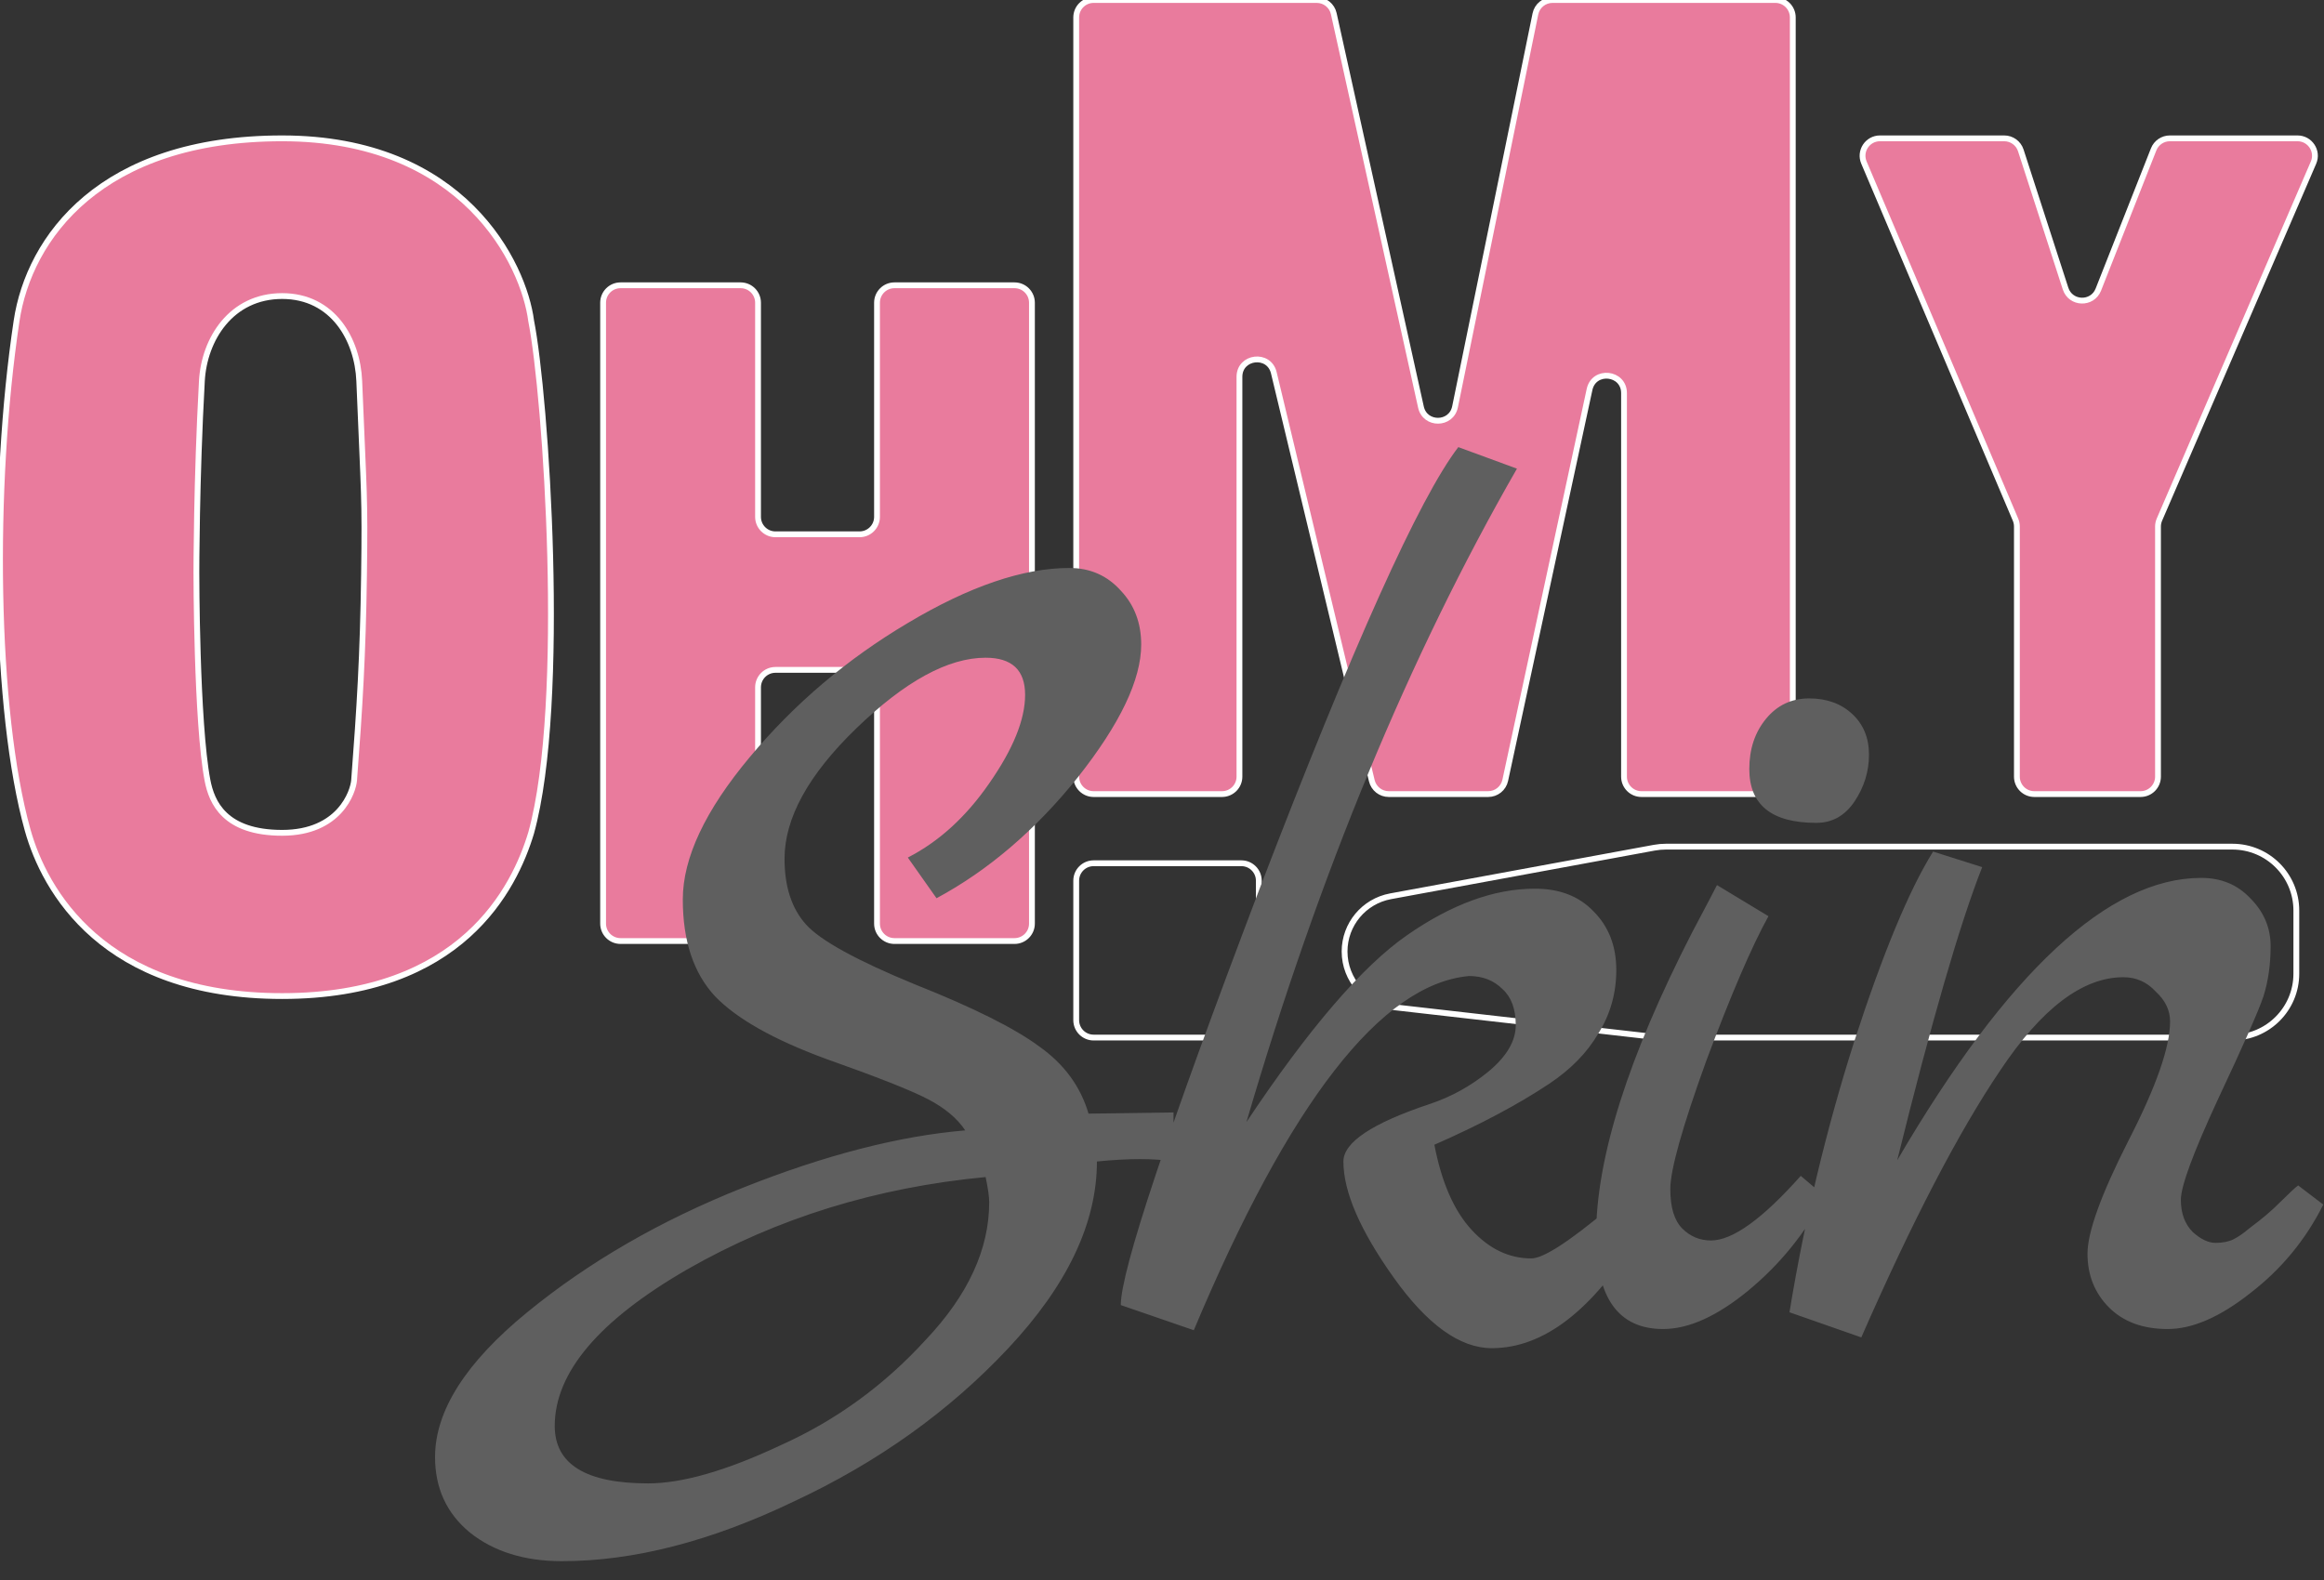 <svg width="400" height="272" viewBox="0 0 400 272" fill="none" xmlns="http://www.w3.org/2000/svg">
<rect x="0" y="0" width="400" height="272" fill="#333333" stroke="none"/>
<path fill-rule="evenodd" clip-rule="evenodd" d="M2.851 55.253C4.994 40.963 17.327 23.816 48.566 23.816C79.805 23.816 90.154 45.409 91.423 55.253C93.963 68.113 97.614 120.984 91.423 143.371C88.566 152.897 79.424 171.474 48.566 171.474C17.708 171.474 7.644 153.245 4.756 142.895C-0.959 122.413 -1.435 83.832 2.851 55.253ZM48.566 50.966C39.804 50.966 35.149 58.358 34.747 65.591C33.804 82.554 33.804 98.597 33.804 98.597C33.804 98.597 33.804 124.318 35.709 134.321C36.434 138.131 38.66 143.371 48.566 143.371C58.471 143.371 60.796 136.279 60.947 134.321C61.899 121.937 62.465 112.79 62.654 98.97C62.844 85.058 62.654 85.837 61.833 65.591C61.545 58.49 57.327 50.966 48.566 50.966Z" fill="#E97B9D"/>
<path d="M103.804 52.113C103.804 50.456 105.147 49.113 106.804 49.113H127.471C129.128 49.113 130.471 50.456 130.471 52.113V88.982C130.471 90.638 131.814 91.982 133.471 91.982H147.948C149.605 91.982 150.948 90.638 150.948 88.982V52.113C150.948 50.456 152.291 49.113 153.948 49.113H174.615C176.272 49.113 177.615 50.456 177.615 52.113V159C177.615 160.657 176.272 162 174.615 162H153.948C152.291 162 150.948 160.657 150.948 159V118.321C150.948 116.664 149.605 115.321 147.948 115.321H133.471C131.814 115.321 130.471 116.664 130.471 118.321V159C130.471 160.657 129.128 162 127.471 162H106.804C105.147 162 103.804 160.657 103.804 159V52.113Z" fill="#E97B9D"/>
<path d="M185.234 3C185.234 1.343 186.577 0 188.234 0H226.636C228.043 0 229.261 0.978 229.565 2.351L244.57 70.081C245.27 73.242 249.789 73.205 250.438 70.033L264.269 2.399C264.554 1.003 265.783 0 267.208 0H305.57C307.227 0 308.57 1.343 308.57 3V133.702C308.57 135.359 307.227 136.702 305.57 136.702H282.522C280.865 136.702 279.522 135.359 279.522 133.702V67.679C279.522 64.083 274.347 63.531 273.589 67.046L259.079 134.335C258.781 135.716 257.56 136.702 256.147 136.702H239.028C237.641 136.702 236.435 135.752 236.111 134.403L219.247 64.175C218.417 60.718 213.33 61.321 213.33 64.875V133.702C213.33 135.359 211.987 136.702 210.33 136.702H188.234C186.577 136.702 185.234 135.359 185.234 133.702V3Z" fill="#E97B9D"/>
<path d="M320.816 27.988C319.977 26.009 321.429 23.816 323.578 23.816H344.96C346.261 23.816 347.413 24.654 347.814 25.891L355.517 49.677C356.385 52.355 360.13 52.472 361.162 49.853L370.679 25.715C371.131 24.569 372.238 23.816 373.47 23.816H395.438C397.595 23.816 399.047 26.024 398.192 28.004L371.674 89.455C371.512 89.83 371.428 90.234 371.428 90.643V133.702C371.428 135.359 370.085 136.702 368.428 136.702H350.142C348.485 136.702 347.142 135.359 347.142 133.702V90.634C347.142 90.231 347.061 89.833 346.903 89.462L320.816 27.988Z" fill="#E97B9D"/>
<path fill-rule="evenodd" clip-rule="evenodd" d="M2.851 55.253C4.994 40.963 17.327 23.816 48.566 23.816C79.805 23.816 90.154 45.409 91.423 55.253C93.963 68.113 97.614 120.984 91.423 143.371C88.566 152.897 79.424 171.474 48.566 171.474C17.708 171.474 7.644 153.245 4.756 142.895C-0.959 122.413 -1.435 83.832 2.851 55.253ZM48.566 50.966C39.804 50.966 35.149 58.358 34.747 65.591C33.804 82.554 33.804 98.597 33.804 98.597C33.804 98.597 33.804 124.318 35.709 134.321C36.434 138.131 38.66 143.371 48.566 143.371C58.471 143.371 60.796 136.279 60.947 134.321C61.899 121.937 62.465 112.79 62.654 98.97C62.844 85.058 62.654 85.837 61.833 65.591C61.545 58.49 57.327 50.966 48.566 50.966Z" stroke="white"/>
<path d="M103.804 52.113C103.804 50.456 105.147 49.113 106.804 49.113H127.471C129.128 49.113 130.471 50.456 130.471 52.113V88.982C130.471 90.638 131.814 91.982 133.471 91.982H147.948C149.605 91.982 150.948 90.638 150.948 88.982V52.113C150.948 50.456 152.291 49.113 153.948 49.113H174.615C176.272 49.113 177.615 50.456 177.615 52.113V159C177.615 160.657 176.272 162 174.615 162H153.948C152.291 162 150.948 160.657 150.948 159V118.321C150.948 116.664 149.605 115.321 147.948 115.321H133.471C131.814 115.321 130.471 116.664 130.471 118.321V159C130.471 160.657 129.128 162 127.471 162H106.804C105.147 162 103.804 160.657 103.804 159V52.113Z" stroke="white"/>
<path d="M185.234 3C185.234 1.343 186.577 0 188.234 0H226.636C228.043 0 229.261 0.978 229.565 2.351L244.57 70.081C245.27 73.242 249.789 73.205 250.438 70.033L264.269 2.399C264.554 1.003 265.783 0 267.208 0H305.57C307.227 0 308.57 1.343 308.57 3V133.702C308.57 135.359 307.227 136.702 305.57 136.702H282.522C280.865 136.702 279.522 135.359 279.522 133.702V67.679C279.522 64.083 274.347 63.531 273.589 67.046L259.079 134.335C258.781 135.716 257.56 136.702 256.147 136.702H239.028C237.641 136.702 236.435 135.752 236.111 134.403L219.247 64.175C218.417 60.718 213.33 61.321 213.33 64.875V133.702C213.33 135.359 211.987 136.702 210.33 136.702H188.234C186.577 136.702 185.234 135.359 185.234 133.702V3Z" stroke="white"/>
<path d="M320.816 27.988C319.977 26.009 321.429 23.816 323.578 23.816H344.96C346.261 23.816 347.413 24.654 347.814 25.891L355.517 49.677C356.385 52.355 360.13 52.472 361.162 49.853L370.679 25.715C371.131 24.569 372.238 23.816 373.47 23.816H395.438C397.595 23.816 399.047 26.024 398.192 28.004L371.674 89.455C371.512 89.83 371.428 90.234 371.428 90.643V133.702C371.428 135.359 370.085 136.702 368.428 136.702H350.142C348.485 136.702 347.142 135.359 347.142 133.702V90.634C347.142 90.231 347.061 89.833 346.903 89.462L320.816 27.988Z" stroke="white"/>
<path d="M231.425 163.801C231.425 159.139 234.754 155.142 239.339 154.297L284.724 145.935C285.381 145.813 286.048 145.752 286.717 145.752H384.238C390.313 145.752 395.238 150.677 395.238 156.752V167.618C395.238 173.693 390.313 178.618 384.238 178.618H285.712L239.994 173.404C235.112 172.847 231.425 168.715 231.425 163.801Z" stroke="white"/>
<path d="M185.234 151.61C185.234 149.954 186.577 148.61 188.234 148.61H213.663C215.32 148.61 216.663 149.954 216.663 151.61V175.618C216.663 177.275 215.32 178.618 213.663 178.618H188.234C186.577 178.618 185.234 177.275 185.234 175.618V151.61Z" stroke="white"/>
<path d="M187.356 191.714L201.982 191.508V199.954C200.334 199.679 198.411 199.542 196.214 199.542C194.017 199.542 191.545 199.679 188.798 199.954C188.798 210.529 183.717 221.241 173.554 232.09C163.391 242.939 151.1 251.729 136.68 258.458C122.397 265.325 109.076 268.758 96.716 268.758C90.261 268.758 84.974 267.11 80.854 263.814C76.871 260.518 74.88 256.192 74.88 250.836C74.88 242.871 80.167 234.562 90.742 225.91C101.317 217.258 113.677 210.117 127.822 204.486C141.967 198.855 154.739 195.559 166.138 194.598C164.765 192.538 162.636 190.753 159.752 189.242C156.868 187.731 150.963 185.397 142.036 182.238C133.109 178.942 126.792 175.371 123.084 171.526C119.376 167.543 117.522 161.981 117.522 154.84C117.522 147.699 121.367 139.527 129.058 130.326C136.749 121.125 145.813 113.434 156.25 107.254C166.825 100.937 176.095 97.778 184.06 97.778C187.631 97.778 190.583 99.083 192.918 101.692C195.253 104.164 196.42 107.254 196.42 110.962C196.42 117.005 192.781 124.627 185.502 133.828C178.223 142.892 170.121 149.827 161.194 154.634L156.25 147.63C161.606 144.883 166.275 140.626 170.258 134.858C174.378 128.953 176.438 123.871 176.438 119.614C176.438 115.357 174.172 113.228 169.64 113.228C163.185 113.228 155.769 117.279 147.392 125.382C139.152 133.347 135.032 140.832 135.032 147.836C135.032 152.643 136.268 156.419 138.74 159.166C141.212 161.913 147.461 165.346 157.486 169.466C167.511 173.449 174.653 177.019 178.91 180.178C183.167 183.199 185.983 187.045 187.356 191.714ZM95.48 245.48C95.48 252.072 100.836 255.368 111.548 255.368C117.453 255.368 125.075 253.171 134.414 248.776C143.89 244.519 152.199 238.476 159.34 230.648C166.619 222.957 170.258 215.061 170.258 206.958C170.258 205.997 170.052 204.555 169.64 202.632C150.825 204.417 133.727 209.705 118.346 218.494C103.102 227.283 95.48 236.279 95.48 245.48ZM276.956 207.988L282.106 212.52C274.141 225.567 265.695 232.09 256.768 232.09C251.275 232.09 245.644 228.039 239.876 219.936C234.108 211.833 231.224 205.173 231.224 199.954C231.224 196.658 236.168 193.362 246.056 190.066C249.764 188.83 253.129 186.976 256.15 184.504C259.309 181.895 260.888 179.217 260.888 176.47C260.888 173.723 260.133 171.663 258.622 170.29C257.112 168.779 255.189 168.024 252.854 168.024C237.748 169.397 221.954 189.723 205.474 229L192.908 224.674C192.908 218.769 200.874 194.873 216.804 152.986C232.872 111.099 244.271 85.761 251 76.972L261.094 80.68C242.554 112.953 227.036 150.445 214.538 193.156C225.25 177.088 234.452 166.376 242.142 161.02C249.833 155.664 257.18 152.986 264.184 152.986C268.442 152.986 271.806 154.291 274.278 156.9C276.888 159.509 278.192 162.874 278.192 166.994C278.192 170.977 277.162 174.616 275.102 177.912C273.18 181.208 270.364 184.092 266.656 186.564C261.3 190.135 254.708 193.637 246.88 197.07C248.116 203.525 250.245 208.4 253.266 211.696C256.288 214.992 259.721 216.64 263.566 216.64C265.626 216.64 270.09 213.756 276.956 207.988ZM312.62 141.656C304.929 141.656 301.084 138.566 301.084 132.386C301.084 128.953 302.045 126.069 303.968 123.734C305.891 121.399 308.363 120.232 311.384 120.232C314.405 120.232 316.877 121.125 318.8 122.91C320.723 124.695 321.684 127.03 321.684 129.914C321.684 132.798 320.86 135.476 319.212 137.948C317.564 140.42 315.367 141.656 312.62 141.656ZM309.942 202.426L314.062 205.928C310.766 212.245 306.371 217.67 300.878 222.202C295.522 226.597 290.647 228.794 286.252 228.794C278.561 228.794 274.716 223.438 274.716 212.726C274.716 199.405 280.209 182.032 291.196 160.608C293.668 155.939 295.11 153.192 295.522 152.368L304.38 157.724C301.496 162.943 297.925 171.251 293.668 182.65C289.548 194.049 287.488 201.396 287.488 204.692C287.488 207.851 288.175 210.117 289.548 211.49C290.921 212.863 292.569 213.55 294.492 213.55C298.2 213.55 303.35 209.842 309.942 202.426ZM395.551 204.074L399.877 207.37C396.856 213.413 392.667 218.494 387.311 222.614C382.093 226.734 377.355 228.794 373.097 228.794C368.84 228.794 365.475 227.558 363.003 225.086C360.531 222.614 359.295 219.524 359.295 215.816C359.295 212.108 361.63 205.653 366.299 196.452C371.106 187.113 373.509 180.247 373.509 175.852C373.509 173.929 372.685 172.213 371.037 170.702C369.527 169.054 367.673 168.23 365.475 168.23C358.471 168.23 351.399 173.586 344.257 184.298C337.116 194.873 329.151 210.185 320.361 230.236L308.001 225.91C310.611 209.979 314.319 194.461 319.125 179.354C324.069 164.11 328.601 153.192 332.721 146.6L341.167 149.278C337.322 159.029 332.447 175.852 326.541 199.748C345.493 167.337 362.935 151.132 378.865 151.132C382.299 151.132 385.114 152.299 387.311 154.634C389.646 156.969 390.813 159.715 390.813 162.874C390.813 166.033 390.401 168.917 389.577 171.526C388.753 173.998 386.144 179.903 381.749 189.242C377.492 198.443 375.363 204.211 375.363 206.546C375.363 208.881 376.05 210.735 377.423 212.108C378.797 213.344 380.101 213.962 381.337 213.962C382.573 213.962 383.603 213.756 384.427 213.344C385.251 212.932 386.144 212.314 387.105 211.49C388.204 210.666 389.165 209.911 389.989 209.224C390.813 208.537 391.775 207.645 392.873 206.546C394.109 205.31 395.002 204.486 395.551 204.074Z" fill="#5F5F5F"/>
</svg>
